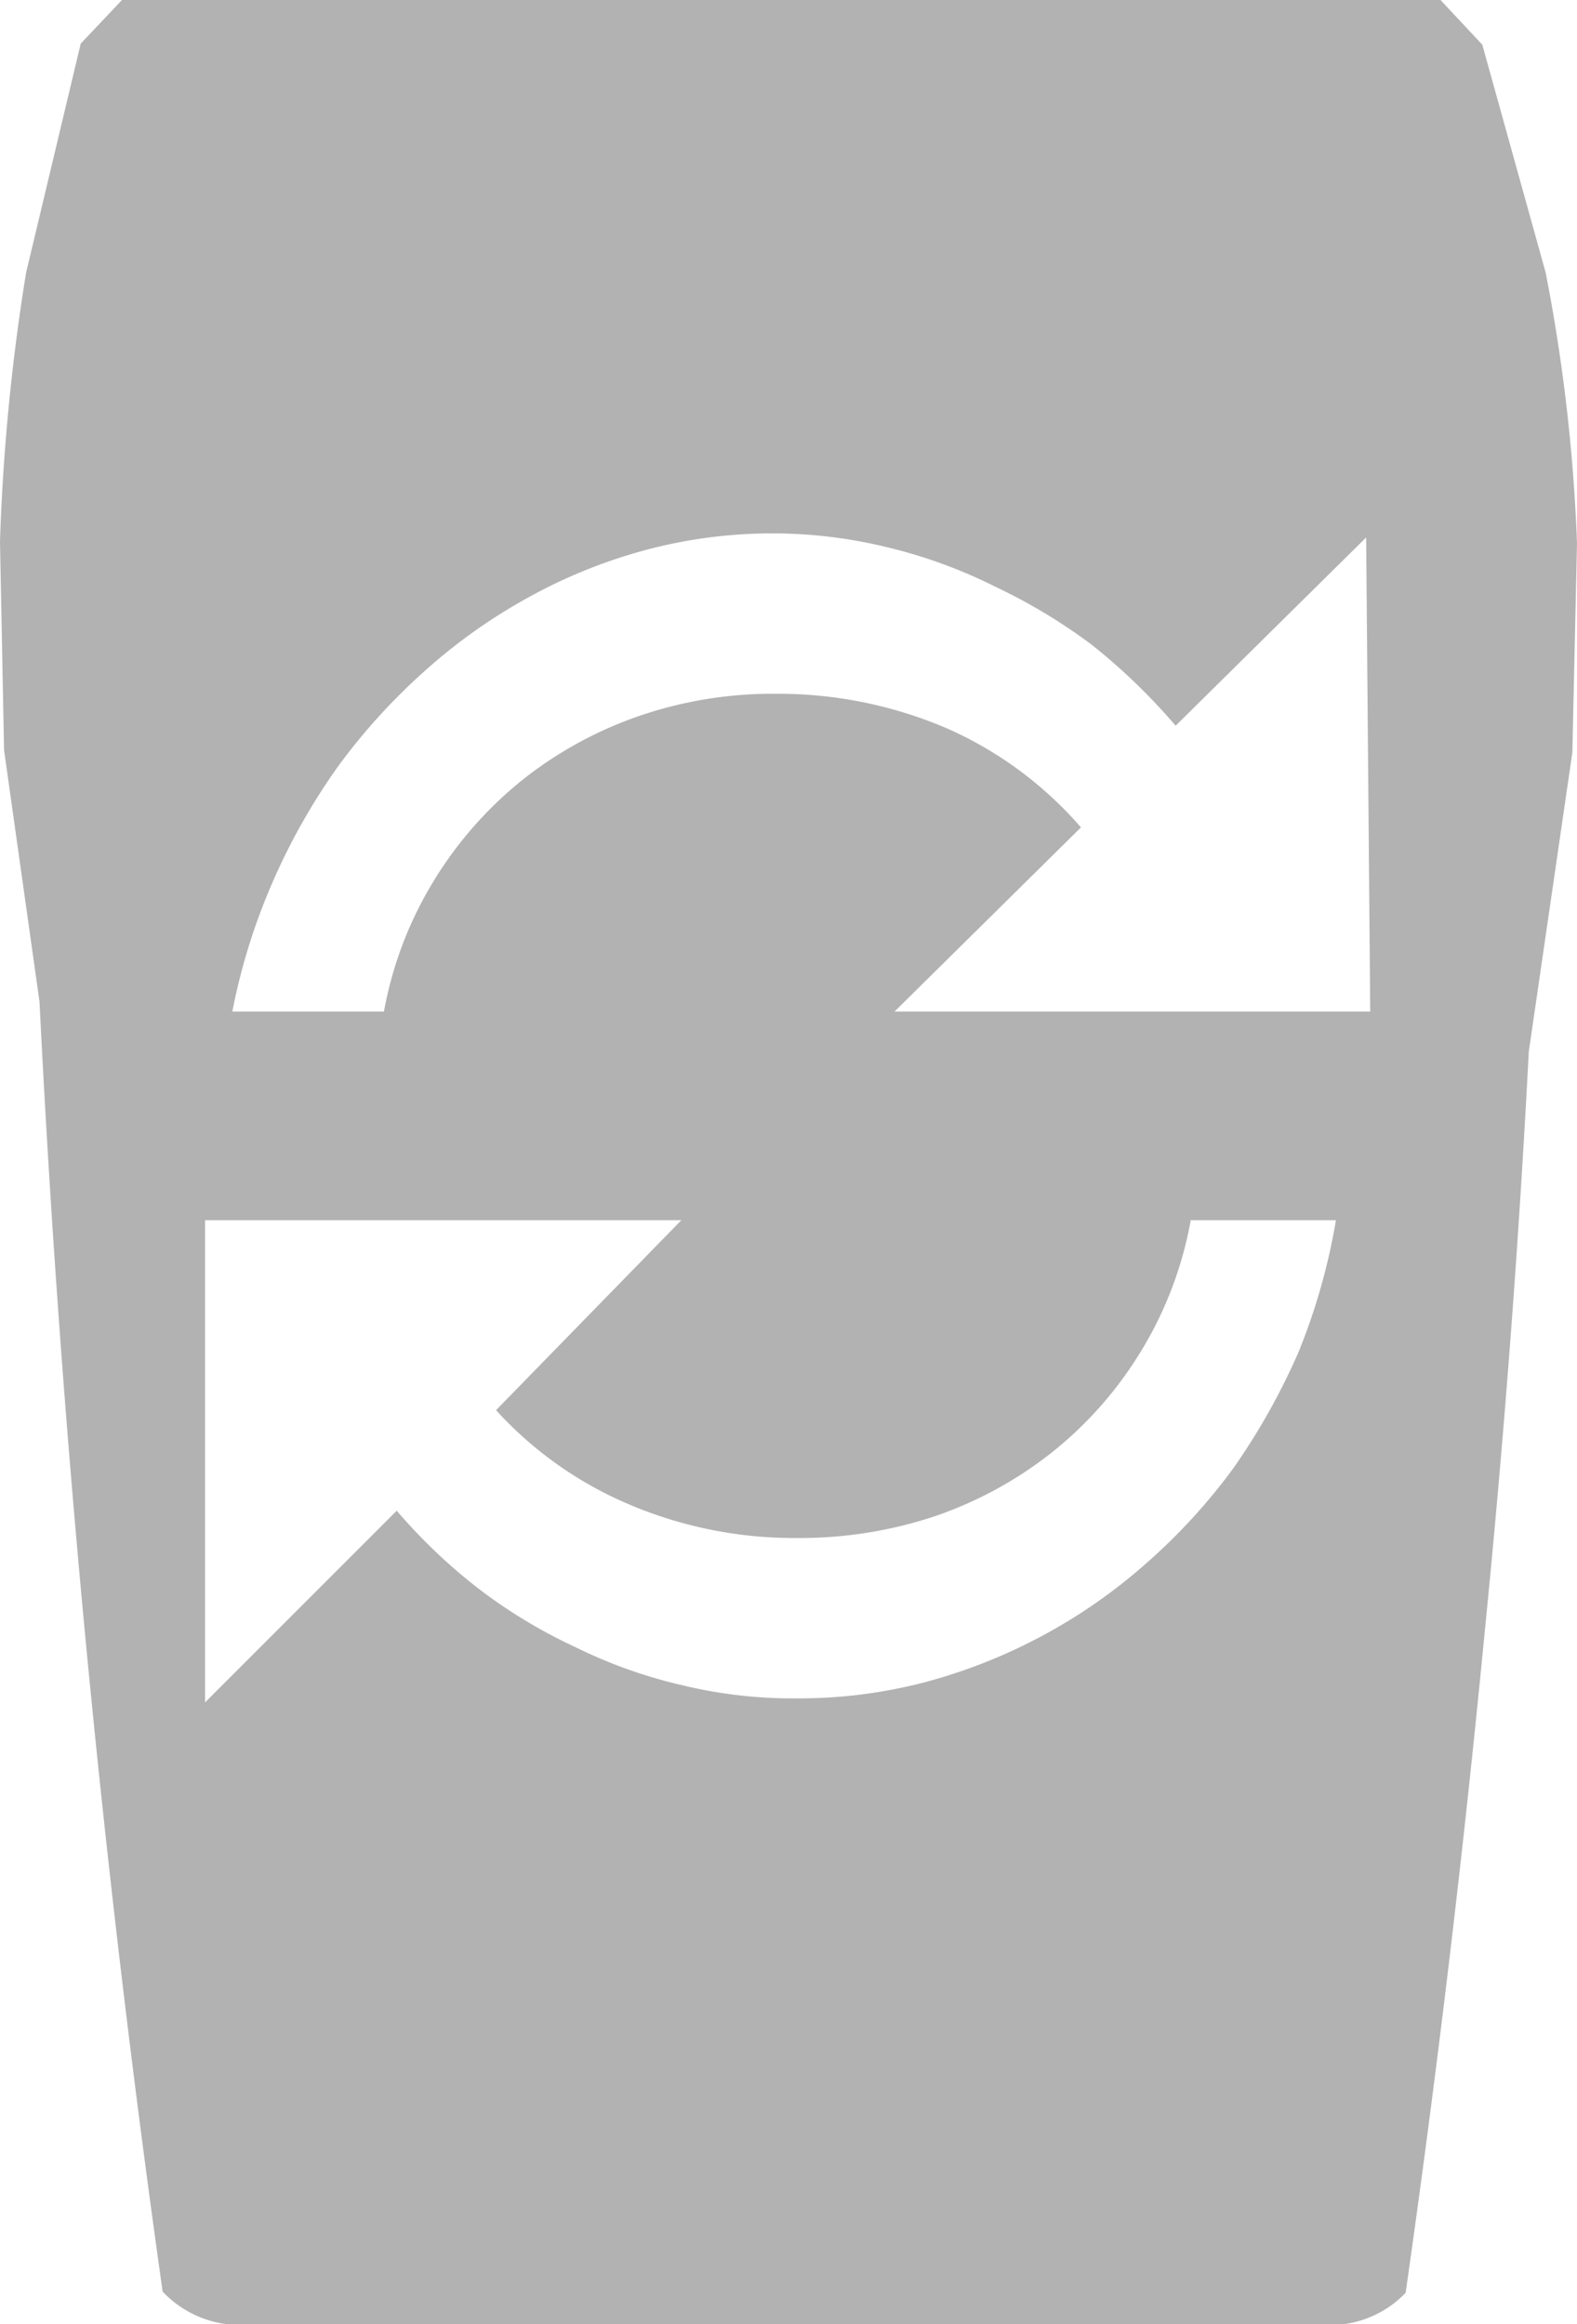 <svg xmlns="http://www.w3.org/2000/svg" viewBox="0 0 27.15 40"><title>Icon_Menu_Remove_Head</title><path d="M26.61,4.69,25.52.77,24.8,0a.61.61,0,0,0-.24,0H2.34A.49.49,0,0,0,2.1,0L1.39.75.45,4.69A35.92,35.92,0,0,0,0,9.32l.07,3.59.61,4.33q.27,5.43.78,10.84Q2,33.78,2.8,39.44A1.83,1.83,0,0,0,4.36,40h18.3a1.8,1.8,0,0,0,1.54-.54q.81-5.67,1.36-11.36.5-5,.76-10l.75-5.15.08-3.6A30,30,0,0,0,26.61,4.69ZM22.36,23.26a11.44,11.44,0,0,1-1.12,2,10.15,10.15,0,0,1-1.5,1.64,9.39,9.39,0,0,1-3.81,2.05,8.56,8.56,0,0,1-2.2.28,8.1,8.1,0,0,1-2-.23,8.4,8.4,0,0,1-1.82-.65,8.93,8.93,0,0,1-1.66-1,9.54,9.54,0,0,1-1.42-1.35l-3.3,3.3V21h8.2L8.54,24.27a6.55,6.55,0,0,0,2.31,1.63,7.26,7.26,0,0,0,2.88.57,7.36,7.36,0,0,0,2.35-.37,6.77,6.77,0,0,0,2-1.08,6.61,6.61,0,0,0,1.53-1.71A6.54,6.54,0,0,0,20.5,21H23A10.8,10.8,0,0,1,22.36,23.26Zm1.23-5.85H15.4l3.21-3.17a6.55,6.55,0,0,0-2.32-1.71,7.39,7.39,0,0,0-2.94-.59,7.09,7.09,0,0,0-2.34.38,6.8,6.8,0,0,0-2,1.09,6.7,6.7,0,0,0-1.53,1.73,6.54,6.54,0,0,0-.87,2.27H4a10.59,10.59,0,0,1,.69-2.22,10.94,10.94,0,0,1,1.13-2,10.56,10.56,0,0,1,1.49-1.64,9.55,9.55,0,0,1,1.79-1.27,9,9,0,0,1,2-.81,8.42,8.42,0,0,1,2.18-.29,8.3,8.3,0,0,1,2,.24,8.62,8.62,0,0,1,1.86.68,9.66,9.66,0,0,1,1.66,1,10.5,10.5,0,0,1,1.44,1.39l3.28-3.24Z" style="fill:#b2b2b2"/></svg>